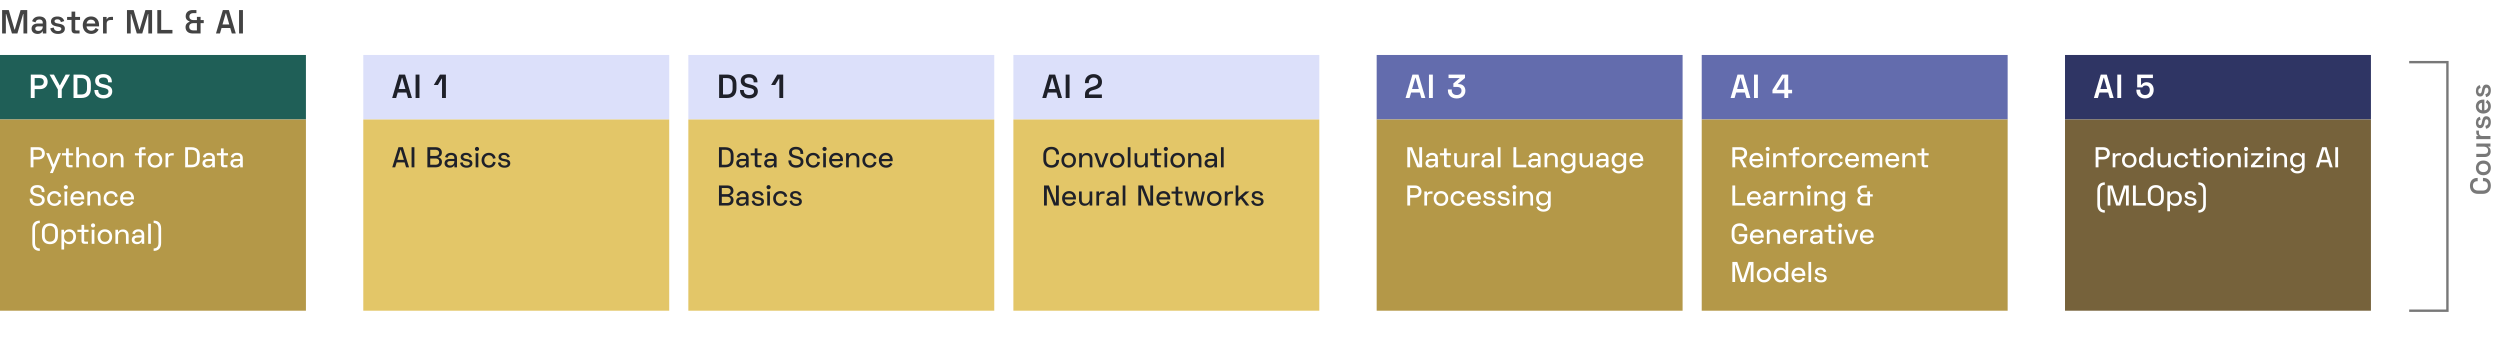<svg width="1046" height="145" viewBox="0 0 1046 145" fill="none" xmlns="http://www.w3.org/2000/svg">
<rect width="1046" height="145" fill="white"/>
<rect width="128" height="27" transform="translate(0 23)" fill="#1F5F57"/>
<path d="M12.882 31.2V41H14.506V37.29H16.816C18.594 37.29 19.938 36.1 19.938 34.252C19.938 32.39 18.636 31.2 16.816 31.2H12.882ZM14.506 32.67H16.648C17.67 32.67 18.314 33.272 18.314 34.252C18.314 35.218 17.67 35.82 16.648 35.82H14.506V32.67ZM20.736 31.2L24.208 37.444V41H25.832V37.444L29.29 31.2H27.47L25.09 35.68H24.95L22.57 31.2H20.736ZM30.764 31.2V41H33.984C36.602 41 38.016 39.67 38.016 37.01V35.19C38.016 32.53 36.602 31.2 33.984 31.2H30.764ZM32.388 32.67H33.998C35.622 32.67 36.406 33.51 36.406 35.134V37.066C36.406 38.69 35.636 39.53 33.998 39.53H32.388V32.67ZM43.212 31.004C41.154 31.004 39.81 32.054 39.81 33.804C39.81 35.54 40.958 36.226 42.904 36.66L43.366 36.758C44.64 37.052 45.368 37.374 45.368 38.27C45.368 39.152 44.654 39.768 43.31 39.768C41.952 39.768 41.098 39.124 41.098 37.78V37.654H39.502V37.78C39.502 39.978 41.084 41.196 43.31 41.196C45.536 41.196 46.964 39.992 46.964 38.228C46.964 36.464 45.648 35.75 43.688 35.33L43.226 35.218C41.994 34.938 41.406 34.588 41.406 33.748C41.406 32.922 42.036 32.432 43.212 32.432C44.416 32.432 45.2 32.922 45.2 34.14V34.448H46.796V34.14C46.796 32.054 45.27 31.004 43.212 31.004Z" fill="white"/>
<rect width="128" height="80" transform="translate(0 50)" fill="#B49848"/>
<path d="M12.816 61.6V70H14.004V66.712H16.104C17.616 66.712 18.756 65.74 18.756 64.156C18.756 62.584 17.64 61.6 16.104 61.6H12.816ZM14.004 62.668H15.984C16.968 62.668 17.568 63.232 17.568 64.156C17.568 65.08 16.968 65.644 15.984 65.644H14.004V62.668ZM24.311 64.108L22.488 68.716H22.367L20.544 64.108H19.32L21.828 70.228L20.892 72.4H22.116L25.535 64.108H24.311ZM25.93 65.032H27.634V68.896C27.634 69.568 28.066 70 28.726 70H30.358V69.076H29.098C28.882 69.076 28.762 68.956 28.762 68.716V65.032H30.586V64.108H28.762V62.092H27.634V64.108H25.93V65.032ZM31.902 61.6V70H33.03V67C33.03 65.656 33.738 64.936 34.794 64.936C35.742 64.936 36.318 65.428 36.318 66.508V70H37.434V66.448C37.434 64.912 36.438 64 35.118 64C33.954 64 33.414 64.516 33.15 65.008H33.03V61.6H31.902ZM38.717 67.06C38.717 68.932 39.977 70.168 41.753 70.168C43.529 70.168 44.801 68.932 44.801 67.06C44.801 65.176 43.529 63.94 41.753 63.94C39.977 63.94 38.717 65.176 38.717 67.06ZM39.845 67.06C39.845 65.788 40.613 64.936 41.753 64.936C42.893 64.936 43.673 65.764 43.673 67.06C43.673 68.344 42.893 69.172 41.753 69.172C40.613 69.172 39.845 68.368 39.845 67.06ZM46.158 64.108V70H47.286V67C47.286 65.656 47.994 64.936 49.05 64.936C49.998 64.936 50.574 65.428 50.574 66.508V70H51.69V66.448C51.69 64.912 50.694 64 49.374 64C48.21 64 47.646 64.528 47.382 65.056H47.262V64.108H46.158ZM56.439 64.108V65.032H58.155V70H59.283V65.032H61.035V64.108H59.283V62.884C59.283 62.644 59.403 62.524 59.619 62.524H60.795V61.6H59.247C58.587 61.6 58.155 62.02 58.155 62.704V64.108H56.439ZM61.814 67.06C61.814 68.932 63.074 70.168 64.85 70.168C66.626 70.168 67.898 68.932 67.898 67.06C67.898 65.176 66.626 63.94 64.85 63.94C63.074 63.94 61.814 65.176 61.814 67.06ZM62.942 67.06C62.942 65.788 63.71 64.936 64.85 64.936C65.99 64.936 66.77 65.764 66.77 67.06C66.77 68.344 65.99 69.172 64.85 69.172C63.71 69.172 62.942 68.368 62.942 67.06ZM70.359 64.108H69.255V70H70.383V66.448C70.383 65.5 70.935 65.056 71.763 65.056H72.687V64.084H71.955C71.175 64.084 70.707 64.312 70.479 64.9H70.359V64.108ZM77.476 61.6V70H80.116C82.336 70 83.584 68.884 83.584 66.58V65.02C83.584 62.716 82.336 61.6 80.116 61.6H77.476ZM78.664 62.668H80.128C81.628 62.668 82.396 63.424 82.396 64.984V66.616C82.396 68.164 81.652 68.932 80.128 68.932H78.664V62.668ZM84.893 65.692L85.949 66.028C86.093 65.356 86.573 64.864 87.461 64.864C88.361 64.864 88.805 65.368 88.805 66.1V66.484H86.933C85.649 66.484 84.701 67.096 84.701 68.308C84.701 69.496 85.649 70.168 86.873 70.168C88.013 70.168 88.469 69.604 88.685 69.208H88.829V70H89.909V66.172C89.909 64.756 88.985 63.94 87.473 63.94C85.973 63.94 85.181 64.732 84.893 65.692ZM85.829 68.284C85.829 67.708 86.297 67.396 86.993 67.396H88.805V67.516C88.805 68.584 88.097 69.244 87.065 69.244C86.297 69.244 85.829 68.86 85.829 68.284ZM90.742 65.032H92.446V68.896C92.446 69.568 92.878 70 93.538 70H95.17V69.076H93.91C93.694 69.076 93.574 68.956 93.574 68.716V65.032H95.398V64.108H93.574V62.092H92.446V64.108H90.742V65.032ZM96.57 65.692L97.626 66.028C97.77 65.356 98.251 64.864 99.138 64.864C100.038 64.864 100.482 65.368 100.482 66.1V66.484H98.611C97.326 66.484 96.379 67.096 96.379 68.308C96.379 69.496 97.326 70.168 98.55 70.168C99.691 70.168 100.146 69.604 100.362 69.208H100.506V70H101.586V66.172C101.586 64.756 100.662 63.94 99.15 63.94C97.65 63.94 96.859 64.732 96.57 65.692ZM97.507 68.284C97.507 67.708 97.975 67.396 98.671 67.396H100.482V67.516C100.482 68.584 99.775 69.244 98.743 69.244C97.975 69.244 97.507 68.86 97.507 68.284ZM15.576 77.432C13.848 77.432 12.684 78.32 12.684 79.772C12.684 81.224 13.668 81.812 15.24 82.172L15.756 82.292C16.86 82.544 17.544 82.844 17.544 83.696C17.544 84.536 16.86 85.124 15.636 85.124C14.4 85.124 13.584 84.512 13.584 83.216V83.108H12.408V83.216C12.408 85.148 13.752 86.168 15.636 86.168C17.508 86.168 18.708 85.16 18.708 83.672C18.708 82.172 17.604 81.596 16.032 81.236L15.516 81.116C14.424 80.864 13.86 80.564 13.86 79.748C13.86 78.932 14.508 78.476 15.576 78.476C16.668 78.476 17.436 78.932 17.436 80.072V80.396H18.612V80.072C18.612 78.32 17.304 77.432 15.576 77.432ZM19.724 83.06C19.724 84.884 21.08 86.168 22.784 86.168C24.404 86.168 25.364 85.196 25.652 83.924L24.56 83.672C24.404 84.548 23.852 85.172 22.796 85.172C21.704 85.172 20.864 84.332 20.864 83.06C20.864 81.776 21.692 80.936 22.796 80.936C23.804 80.936 24.416 81.572 24.512 82.424L25.616 82.196C25.388 80.936 24.38 79.94 22.784 79.94C21.08 79.94 19.724 81.224 19.724 83.06ZM26.678 78.32C26.678 78.812 27.05 79.172 27.542 79.172C28.046 79.172 28.418 78.812 28.418 78.32C28.418 77.816 28.046 77.456 27.542 77.456C27.05 77.456 26.678 77.816 26.678 78.32ZM28.106 80.108H26.978V86H28.106V80.108ZM29.456 83.012C29.456 84.824 30.668 86.168 32.492 86.168C34.112 86.168 34.796 85.232 35.156 84.62L34.22 84.092C33.932 84.668 33.452 85.184 32.492 85.184C31.424 85.184 30.68 84.464 30.608 83.444H35.252V82.892C35.252 81.08 34.088 79.94 32.408 79.94C30.692 79.94 29.456 81.212 29.456 83.012ZM30.62 82.532C30.74 81.548 31.388 80.924 32.408 80.924C33.38 80.924 34.04 81.512 34.1 82.532H30.62ZM36.557 80.108V86H37.685V83C37.685 81.656 38.393 80.936 39.449 80.936C40.397 80.936 40.973 81.428 40.973 82.508V86H42.089V82.448C42.089 80.912 41.093 80 39.773 80C38.609 80 38.045 80.528 37.781 81.056H37.661V80.108H36.557ZM43.372 83.06C43.372 84.884 44.728 86.168 46.432 86.168C48.052 86.168 49.012 85.196 49.3 83.924L48.208 83.672C48.052 84.548 47.5 85.172 46.444 85.172C45.352 85.172 44.512 84.332 44.512 83.06C44.512 81.776 45.34 80.936 46.444 80.936C47.452 80.936 48.064 81.572 48.16 82.424L49.264 82.196C49.036 80.936 48.028 79.94 46.432 79.94C44.728 79.94 43.372 81.224 43.372 83.06ZM50.254 83.012C50.254 84.824 51.466 86.168 53.29 86.168C54.91 86.168 55.594 85.232 55.954 84.62L55.018 84.092C54.73 84.668 54.25 85.184 53.29 85.184C52.222 85.184 51.478 84.464 51.406 83.444H56.05V82.892C56.05 81.08 54.886 79.94 53.206 79.94C51.49 79.94 50.254 81.212 50.254 83.012ZM51.418 82.532C51.538 81.548 52.186 80.924 53.206 80.924C54.178 80.924 54.838 81.512 54.898 82.532H51.418ZM13.524 101.652C13.524 104.016 14.808 104.976 16.656 104.976V103.956C15.312 103.92 14.652 103.152 14.652 101.556V95.724C14.652 94.128 15.312 93.36 16.656 93.324V92.304C14.808 92.304 13.524 93.264 13.524 95.628V101.652ZM17.546 96.828V98.772C17.546 100.98 18.854 102.168 20.894 102.168C22.934 102.168 24.242 100.98 24.242 98.772V96.828C24.242 94.62 22.934 93.432 20.894 93.432C18.854 93.432 17.546 94.62 17.546 96.828ZM18.734 96.78C18.734 95.364 19.538 94.488 20.894 94.488C22.25 94.488 23.054 95.364 23.054 96.78V98.82C23.054 100.236 22.25 101.112 20.894 101.112C19.538 101.112 18.734 100.236 18.734 98.82V96.78ZM25.7 104.4H26.828V101.1H26.948C27.284 101.64 27.896 102.168 29.048 102.168C30.548 102.168 31.796 100.968 31.796 99.06C31.796 97.152 30.548 95.94 29.048 95.94C27.896 95.94 27.284 96.468 26.924 97.056H26.804V96.108H25.7V104.4ZM28.748 101.184C27.62 101.184 26.816 100.38 26.816 99.06C26.816 97.728 27.62 96.924 28.748 96.924C29.864 96.924 30.656 97.716 30.656 99.06C30.656 100.392 29.864 101.184 28.748 101.184ZM32.39 97.032H34.094V100.896C34.094 101.568 34.526 102 35.186 102H36.818V101.076H35.558C35.342 101.076 35.222 100.956 35.222 100.716V97.032H37.046V96.108H35.222V94.092H34.094V96.108H32.39V97.032ZM38.062 94.32C38.062 94.812 38.434 95.172 38.926 95.172C39.43 95.172 39.802 94.812 39.802 94.32C39.802 93.816 39.43 93.456 38.926 93.456C38.434 93.456 38.062 93.816 38.062 94.32ZM39.49 96.108H38.362V102H39.49V96.108ZM40.841 99.06C40.841 100.932 42.101 102.168 43.877 102.168C45.653 102.168 46.925 100.932 46.925 99.06C46.925 97.176 45.653 95.94 43.877 95.94C42.101 95.94 40.841 97.176 40.841 99.06ZM41.969 99.06C41.969 97.788 42.737 96.936 43.877 96.936C45.017 96.936 45.797 97.764 45.797 99.06C45.797 100.344 45.017 101.172 43.877 101.172C42.737 101.172 41.969 100.368 41.969 99.06ZM48.282 96.108V102H49.41V99C49.41 97.656 50.118 96.936 51.174 96.936C52.122 96.936 52.698 97.428 52.698 98.508V102H53.814V98.448C53.814 96.912 52.818 96 51.498 96C50.334 96 49.77 96.528 49.506 97.056H49.386V96.108H48.282ZM55.324 97.692L56.38 98.028C56.524 97.356 57.004 96.864 57.892 96.864C58.792 96.864 59.236 97.368 59.236 98.1V98.484H57.364C56.08 98.484 55.132 99.096 55.132 100.308C55.132 101.496 56.08 102.168 57.304 102.168C58.444 102.168 58.9 101.604 59.116 101.208H59.26V102H60.34V98.172C60.34 96.756 59.416 95.94 57.904 95.94C56.404 95.94 55.612 96.732 55.324 97.692ZM56.26 100.284C56.26 99.708 56.728 99.396 57.424 99.396H59.236V99.516C59.236 100.584 58.528 101.244 57.496 101.244C56.728 101.244 56.26 100.86 56.26 100.284ZM63.126 93.6H61.998V102H63.126V93.6ZM67.417 101.652V95.628C67.417 93.264 66.145 92.304 64.285 92.304V93.324C65.641 93.36 66.301 94.128 66.301 95.724V101.556C66.301 103.152 65.641 103.92 64.285 103.956V104.976C66.145 104.976 67.417 104.016 67.417 101.652Z" fill="white"/>
<rect width="128" height="27" transform="translate(152 23)" fill="#DCE0FA"/>
<path d="M166.968 31.2L164.084 41H165.75L166.408 38.718H170.048L170.706 41H172.358L169.474 31.2H166.968ZM166.8 37.248L168.158 32.558H168.298L169.642 37.248H166.8ZM173.878 31.2V41H175.502V31.2H173.878ZM184.089 31.2L181.499 35.568H183.221L184.775 32.922H184.943V41H186.567V31.2H184.089Z" fill="#1E2029"/>
<rect width="128" height="80" transform="translate(152 50)" fill="#E3C668"/>
<path d="M166.712 61.6L164.12 70H165.344L165.968 67.96H169.28L169.904 70H171.14L168.548 61.6H166.712ZM166.268 66.88L167.564 62.632H167.684L168.98 66.88H166.268ZM172.202 61.6V70H173.39V61.6H172.202ZM178.817 61.6V70H182.417C183.857 70 184.913 69.16 184.913 67.744C184.913 66.532 184.097 66.004 183.473 65.824V65.704C184.097 65.524 184.877 65.008 184.877 63.808C184.877 62.452 183.845 61.6 182.405 61.6H178.817ZM180.005 62.668H182.285C183.161 62.668 183.737 63.184 183.737 63.94C183.737 64.72 183.185 65.236 182.297 65.236H180.005V62.668ZM180.005 66.316H182.285C183.221 66.316 183.761 66.808 183.761 67.612C183.761 68.392 183.221 68.932 182.309 68.932H180.005V66.316ZM186.187 65.692L187.243 66.028C187.387 65.356 187.867 64.864 188.755 64.864C189.655 64.864 190.099 65.368 190.099 66.1V66.484H188.227C186.943 66.484 185.995 67.096 185.995 68.308C185.995 69.496 186.943 70.168 188.167 70.168C189.307 70.168 189.763 69.604 189.979 69.208H190.123V70H191.203V66.172C191.203 64.756 190.279 63.94 188.767 63.94C187.267 63.94 186.475 64.732 186.187 65.692ZM187.123 68.284C187.123 67.708 187.591 67.396 188.287 67.396H190.099V67.516C190.099 68.584 189.391 69.244 188.359 69.244C187.591 69.244 187.123 68.86 187.123 68.284ZM192.741 65.68C192.741 66.772 193.653 67.216 194.793 67.42L195.297 67.504C196.113 67.636 196.569 67.864 196.569 68.38C196.569 68.92 196.077 69.28 195.249 69.28C194.421 69.28 193.725 68.932 193.545 67.852L192.489 68.116C192.705 69.496 193.761 70.168 195.249 70.168C196.701 70.168 197.661 69.484 197.661 68.308C197.661 67.12 196.713 66.76 195.465 66.544L194.961 66.472C194.289 66.352 193.845 66.136 193.845 65.62C193.845 65.128 194.289 64.828 195.009 64.828C195.729 64.828 196.245 65.128 196.413 65.92L197.445 65.62C197.193 64.588 196.329 63.94 195.009 63.94C193.629 63.94 192.741 64.588 192.741 65.68ZM198.704 62.32C198.704 62.812 199.076 63.172 199.568 63.172C200.072 63.172 200.444 62.812 200.444 62.32C200.444 61.816 200.072 61.456 199.568 61.456C199.076 61.456 198.704 61.816 198.704 62.32ZM200.132 64.108H199.004V70H200.132V64.108ZM201.483 67.06C201.483 68.884 202.839 70.168 204.543 70.168C206.163 70.168 207.123 69.196 207.411 67.924L206.319 67.672C206.163 68.548 205.611 69.172 204.555 69.172C203.463 69.172 202.623 68.332 202.623 67.06C202.623 65.776 203.451 64.936 204.555 64.936C205.563 64.936 206.175 65.572 206.271 66.424L207.375 66.196C207.147 64.936 206.139 63.94 204.543 63.94C202.839 63.94 201.483 65.224 201.483 67.06ZM208.581 65.68C208.581 66.772 209.493 67.216 210.633 67.42L211.137 67.504C211.953 67.636 212.409 67.864 212.409 68.38C212.409 68.92 211.917 69.28 211.089 69.28C210.261 69.28 209.565 68.932 209.385 67.852L208.329 68.116C208.545 69.496 209.601 70.168 211.089 70.168C212.541 70.168 213.501 69.484 213.501 68.308C213.501 67.12 212.553 66.76 211.305 66.544L210.801 66.472C210.129 66.352 209.685 66.136 209.685 65.62C209.685 65.128 210.129 64.828 210.849 64.828C211.569 64.828 212.085 65.128 212.253 65.92L213.285 65.62C213.033 64.588 212.169 63.94 210.849 63.94C209.469 63.94 208.581 64.588 208.581 65.68Z" fill="#1E2029"/>
<rect width="128" height="27" transform="translate(288 23)" fill="#DCE0FA"/>
<path d="M300.882 31.2V41H304.102C306.72 41 308.134 39.67 308.134 37.01V35.19C308.134 32.53 306.72 31.2 304.102 31.2H300.882ZM302.506 32.67H304.116C305.74 32.67 306.524 33.51 306.524 35.134V37.066C306.524 38.69 305.754 39.53 304.116 39.53H302.506V32.67ZM313.33 31.004C311.272 31.004 309.928 32.054 309.928 33.804C309.928 35.54 311.076 36.226 313.022 36.66L313.484 36.758C314.758 37.052 315.486 37.374 315.486 38.27C315.486 39.152 314.772 39.768 313.428 39.768C312.07 39.768 311.216 39.124 311.216 37.78V37.654H309.62V37.78C309.62 39.978 311.202 41.196 313.428 41.196C315.654 41.196 317.082 39.992 317.082 38.228C317.082 36.464 315.766 35.75 313.806 35.33L313.344 35.218C312.112 34.938 311.524 34.588 311.524 33.748C311.524 32.922 312.154 32.432 313.33 32.432C314.534 32.432 315.318 32.922 315.318 34.14V34.448H316.914V34.14C316.914 32.054 315.388 31.004 313.33 31.004ZM325.216 31.2L322.626 35.568H324.348L325.902 32.922H326.07V41H327.694V31.2H325.216Z" fill="#1E2029"/>
<rect width="128" height="80" transform="translate(288 50)" fill="#E3C668"/>
<path d="M300.816 61.6V70H303.456C305.676 70 306.924 68.884 306.924 66.58V65.02C306.924 62.716 305.676 61.6 303.456 61.6H300.816ZM302.004 62.668H303.468C304.968 62.668 305.736 63.424 305.736 64.984V66.616C305.736 68.164 304.992 68.932 303.468 68.932H302.004V62.668ZM308.233 65.692L309.289 66.028C309.433 65.356 309.913 64.864 310.801 64.864C311.701 64.864 312.145 65.368 312.145 66.1V66.484H310.273C308.989 66.484 308.041 67.096 308.041 68.308C308.041 69.496 308.989 70.168 310.213 70.168C311.353 70.168 311.809 69.604 312.025 69.208H312.169V70H313.249V66.172C313.249 64.756 312.325 63.94 310.813 63.94C309.313 63.94 308.521 64.732 308.233 65.692ZM309.169 68.284C309.169 67.708 309.637 67.396 310.333 67.396H312.145V67.516C312.145 68.584 311.437 69.244 310.405 69.244C309.637 69.244 309.169 68.86 309.169 68.284ZM314.082 65.032H315.786V68.896C315.786 69.568 316.218 70 316.878 70H318.51V69.076H317.25C317.034 69.076 316.914 68.956 316.914 68.716V65.032H318.738V64.108H316.914V62.092H315.786V64.108H314.082V65.032ZM319.911 65.692L320.967 66.028C321.111 65.356 321.591 64.864 322.479 64.864C323.379 64.864 323.823 65.368 323.823 66.1V66.484H321.951C320.667 66.484 319.719 67.096 319.719 68.308C319.719 69.496 320.667 70.168 321.891 70.168C323.031 70.168 323.487 69.604 323.703 69.208H323.847V70H324.927V66.172C324.927 64.756 324.003 63.94 322.491 63.94C320.991 63.94 320.199 64.732 319.911 65.692ZM320.847 68.284C320.847 67.708 321.315 67.396 322.011 67.396H323.823V67.516C323.823 68.584 323.115 69.244 322.083 69.244C321.315 69.244 320.847 68.86 320.847 68.284ZM333.028 61.432C331.3 61.432 330.136 62.32 330.136 63.772C330.136 65.224 331.12 65.812 332.692 66.172L333.208 66.292C334.312 66.544 334.996 66.844 334.996 67.696C334.996 68.536 334.312 69.124 333.088 69.124C331.852 69.124 331.036 68.512 331.036 67.216V67.108H329.86V67.216C329.86 69.148 331.204 70.168 333.088 70.168C334.96 70.168 336.16 69.16 336.16 67.672C336.16 66.172 335.056 65.596 333.484 65.236L332.968 65.116C331.876 64.864 331.312 64.564 331.312 63.748C331.312 62.932 331.96 62.476 333.028 62.476C334.12 62.476 334.888 62.932 334.888 64.072V64.396H336.064V64.072C336.064 62.32 334.756 61.432 333.028 61.432ZM337.175 67.06C337.175 68.884 338.531 70.168 340.235 70.168C341.855 70.168 342.815 69.196 343.103 67.924L342.011 67.672C341.855 68.548 341.303 69.172 340.247 69.172C339.155 69.172 338.315 68.332 338.315 67.06C338.315 65.776 339.143 64.936 340.247 64.936C341.255 64.936 341.867 65.572 341.963 66.424L343.067 66.196C342.839 64.936 341.831 63.94 340.235 63.94C338.531 63.94 337.175 65.224 337.175 67.06ZM344.129 62.32C344.129 62.812 344.501 63.172 344.993 63.172C345.497 63.172 345.869 62.812 345.869 62.32C345.869 61.816 345.497 61.456 344.993 61.456C344.501 61.456 344.129 61.816 344.129 62.32ZM345.557 64.108H344.429V70H345.557V64.108ZM346.908 67.012C346.908 68.824 348.12 70.168 349.944 70.168C351.564 70.168 352.248 69.232 352.608 68.62L351.672 68.092C351.384 68.668 350.904 69.184 349.944 69.184C348.876 69.184 348.132 68.464 348.06 67.444H352.704V66.892C352.704 65.08 351.54 63.94 349.86 63.94C348.144 63.94 346.908 65.212 346.908 67.012ZM348.072 66.532C348.192 65.548 348.84 64.924 349.86 64.924C350.832 64.924 351.492 65.512 351.552 66.532H348.072ZM354.009 64.108V70H355.137V67C355.137 65.656 355.845 64.936 356.901 64.936C357.849 64.936 358.425 65.428 358.425 66.508V70H359.541V66.448C359.541 64.912 358.545 64 357.225 64C356.061 64 355.497 64.528 355.233 65.056H355.113V64.108H354.009ZM360.823 67.06C360.823 68.884 362.179 70.168 363.883 70.168C365.503 70.168 366.463 69.196 366.751 67.924L365.659 67.672C365.503 68.548 364.951 69.172 363.895 69.172C362.803 69.172 361.963 68.332 361.963 67.06C361.963 65.776 362.791 64.936 363.895 64.936C364.903 64.936 365.515 65.572 365.611 66.424L366.715 66.196C366.487 64.936 365.479 63.94 363.883 63.94C362.179 63.94 360.823 65.224 360.823 67.06ZM367.705 67.012C367.705 68.824 368.917 70.168 370.741 70.168C372.361 70.168 373.045 69.232 373.405 68.62L372.469 68.092C372.181 68.668 371.701 69.184 370.741 69.184C369.673 69.184 368.929 68.464 368.857 67.444H373.501V66.892C373.501 65.08 372.337 63.94 370.657 63.94C368.941 63.94 367.705 65.212 367.705 67.012ZM368.869 66.532C368.989 65.548 369.637 64.924 370.657 64.924C371.629 64.924 372.289 65.512 372.349 66.532H368.869ZM300.816 77.6V86H304.416C305.856 86 306.912 85.16 306.912 83.744C306.912 82.532 306.096 82.004 305.472 81.824V81.704C306.096 81.524 306.876 81.008 306.876 79.808C306.876 78.452 305.844 77.6 304.404 77.6H300.816ZM302.004 78.668H304.284C305.16 78.668 305.736 79.184 305.736 79.94C305.736 80.72 305.184 81.236 304.296 81.236H302.004V78.668ZM302.004 82.316H304.284C305.22 82.316 305.76 82.808 305.76 83.612C305.76 84.392 305.22 84.932 304.308 84.932H302.004V82.316ZM308.186 81.692L309.242 82.028C309.386 81.356 309.866 80.864 310.754 80.864C311.654 80.864 312.098 81.368 312.098 82.1V82.484H310.226C308.942 82.484 307.994 83.096 307.994 84.308C307.994 85.496 308.942 86.168 310.166 86.168C311.306 86.168 311.762 85.604 311.978 85.208H312.122V86H313.202V82.172C313.202 80.756 312.278 79.94 310.766 79.94C309.266 79.94 308.474 80.732 308.186 81.692ZM309.122 84.284C309.122 83.708 309.59 83.396 310.286 83.396H312.098V83.516C312.098 84.584 311.39 85.244 310.358 85.244C309.59 85.244 309.122 84.86 309.122 84.284ZM314.74 81.68C314.74 82.772 315.652 83.216 316.792 83.42L317.296 83.504C318.112 83.636 318.568 83.864 318.568 84.38C318.568 84.92 318.076 85.28 317.248 85.28C316.42 85.28 315.724 84.932 315.544 83.852L314.488 84.116C314.704 85.496 315.76 86.168 317.248 86.168C318.7 86.168 319.66 85.484 319.66 84.308C319.66 83.12 318.712 82.76 317.464 82.544L316.96 82.472C316.288 82.352 315.844 82.136 315.844 81.62C315.844 81.128 316.288 80.828 317.008 80.828C317.728 80.828 318.244 81.128 318.412 81.92L319.444 81.62C319.192 80.588 318.328 79.94 317.008 79.94C315.628 79.94 314.74 80.588 314.74 81.68ZM320.704 78.32C320.704 78.812 321.076 79.172 321.568 79.172C322.072 79.172 322.444 78.812 322.444 78.32C322.444 77.816 322.072 77.456 321.568 77.456C321.076 77.456 320.704 77.816 320.704 78.32ZM322.132 80.108H321.004V86H322.132V80.108ZM323.482 83.06C323.482 84.884 324.838 86.168 326.542 86.168C328.162 86.168 329.122 85.196 329.41 83.924L328.318 83.672C328.162 84.548 327.61 85.172 326.554 85.172C325.462 85.172 324.622 84.332 324.622 83.06C324.622 81.776 325.45 80.936 326.554 80.936C327.562 80.936 328.174 81.572 328.27 82.424L329.374 82.196C329.146 80.936 328.138 79.94 326.542 79.94C324.838 79.94 323.482 81.224 323.482 83.06ZM330.581 81.68C330.581 82.772 331.493 83.216 332.633 83.42L333.137 83.504C333.953 83.636 334.409 83.864 334.409 84.38C334.409 84.92 333.917 85.28 333.089 85.28C332.261 85.28 331.565 84.932 331.385 83.852L330.329 84.116C330.545 85.496 331.601 86.168 333.089 86.168C334.541 86.168 335.501 85.484 335.501 84.308C335.501 83.12 334.553 82.76 333.305 82.544L332.801 82.472C332.129 82.352 331.685 82.136 331.685 81.62C331.685 81.128 332.129 80.828 332.849 80.828C333.569 80.828 334.085 81.128 334.253 81.92L335.285 81.62C335.033 80.588 334.169 79.94 332.849 79.94C331.469 79.94 330.581 80.588 330.581 81.68Z" fill="#1E2029"/>
<rect width="128" height="27" transform="translate(424 23)" fill="#DCE0FA"/>
<path d="M438.968 31.2L436.084 41H437.75L438.408 38.718H442.048L442.706 41H444.358L441.474 31.2H438.968ZM438.8 37.248L440.158 32.558H440.298L441.642 37.248H438.8ZM445.878 31.2V41H447.502V31.2H445.878ZM453.947 34.448V34.784H455.557V34.476C455.557 33.104 456.467 32.446 457.601 32.446C458.707 32.446 459.449 33.09 459.449 34.182C459.449 35.386 458.581 35.918 457.097 36.31C455.249 36.786 453.961 37.626 453.961 39.474V41H461.031V39.53H455.585V39.334C455.585 38.242 456.397 37.934 457.867 37.556C459.911 37.038 461.073 36.128 461.073 34.224C461.073 32.236 459.491 31.004 457.573 31.004C455.599 31.004 453.947 32.194 453.947 34.448Z" fill="#1E2029"/>
<rect width="128" height="80" transform="translate(424 50)" fill="#E3C668"/>
<path d="M436.528 66.724C436.528 68.92 437.812 70.168 439.9 70.168C441.892 70.168 443.092 69.004 443.092 67.168V66.904H441.904V67.18C441.904 68.308 441.244 69.112 439.9 69.112C438.544 69.112 437.716 68.212 437.716 66.748V64.852C437.716 63.388 438.532 62.488 439.9 62.488C441.208 62.488 441.904 63.304 441.904 64.432V64.636H443.092V64.444C443.092 62.608 441.94 61.432 439.9 61.432C437.836 61.432 436.528 62.68 436.528 64.876V66.724ZM444.099 67.06C444.099 68.932 445.359 70.168 447.135 70.168C448.911 70.168 450.183 68.932 450.183 67.06C450.183 65.176 448.911 63.94 447.135 63.94C445.359 63.94 444.099 65.176 444.099 67.06ZM445.227 67.06C445.227 65.788 445.995 64.936 447.135 64.936C448.275 64.936 449.055 65.764 449.055 67.06C449.055 68.344 448.275 69.172 447.135 69.172C445.995 69.172 445.227 68.368 445.227 67.06ZM451.54 64.108V70H452.668V67C452.668 65.656 453.376 64.936 454.432 64.936C455.38 64.936 455.956 65.428 455.956 66.508V70H457.072V66.448C457.072 64.912 456.076 64 454.756 64C453.592 64 453.028 64.528 452.764 65.056H452.644V64.108H451.54ZM457.81 64.108L459.982 70H461.614L463.798 64.108H462.574L460.858 69.004H460.738L459.034 64.108H457.81ZM464.416 67.06C464.416 68.932 465.676 70.168 467.452 70.168C469.228 70.168 470.5 68.932 470.5 67.06C470.5 65.176 469.228 63.94 467.452 63.94C465.676 63.94 464.416 65.176 464.416 67.06ZM465.544 67.06C465.544 65.788 466.312 64.936 467.452 64.936C468.592 64.936 469.372 65.764 469.372 67.06C469.372 68.344 468.592 69.172 467.452 69.172C466.312 69.172 465.544 68.368 465.544 67.06ZM472.985 61.6H471.857V70H472.985V61.6ZM480.228 70V64.108H479.1V67.108C479.1 68.452 478.392 69.172 477.336 69.172C476.388 69.172 475.812 68.68 475.812 67.6V64.108H474.696V67.66C474.696 69.196 475.692 70.108 477.012 70.108C478.176 70.108 478.74 69.58 479.004 69.052H479.124V70H480.228ZM481.245 65.032H482.949V68.896C482.949 69.568 483.381 70 484.041 70H485.673V69.076H484.413C484.197 69.076 484.077 68.956 484.077 68.716V65.032H485.901V64.108H484.077V62.092H482.949V64.108H481.245V65.032ZM486.917 62.32C486.917 62.812 487.289 63.172 487.781 63.172C488.285 63.172 488.657 62.812 488.657 62.32C488.657 61.816 488.285 61.456 487.781 61.456C487.289 61.456 486.917 61.816 486.917 62.32ZM488.345 64.108H487.217V70H488.345V64.108ZM489.696 67.06C489.696 68.932 490.956 70.168 492.732 70.168C494.508 70.168 495.78 68.932 495.78 67.06C495.78 65.176 494.508 63.94 492.732 63.94C490.956 63.94 489.696 65.176 489.696 67.06ZM490.824 67.06C490.824 65.788 491.592 64.936 492.732 64.936C493.872 64.936 494.652 65.764 494.652 67.06C494.652 68.344 493.872 69.172 492.732 69.172C491.592 69.172 490.824 68.368 490.824 67.06ZM497.137 64.108V70H498.265V67C498.265 65.656 498.973 64.936 500.029 64.936C500.977 64.936 501.553 65.428 501.553 66.508V70H502.669V66.448C502.669 64.912 501.673 64 500.353 64C499.189 64 498.625 64.528 498.361 65.056H498.241V64.108L497.137 64.108ZM504.179 65.692L505.235 66.028C505.379 65.356 505.859 64.864 506.747 64.864C507.647 64.864 508.091 65.368 508.091 66.1V66.484H506.219C504.935 66.484 503.987 67.096 503.987 68.308C503.987 69.496 504.935 70.168 506.159 70.168C507.299 70.168 507.755 69.604 507.971 69.208H508.115V70H509.195V66.172C509.195 64.756 508.271 63.94 506.759 63.94C505.259 63.94 504.467 64.732 504.179 65.692ZM505.115 68.284C505.115 67.708 505.583 67.396 506.279 67.396H508.091V67.516C508.091 68.584 507.383 69.244 506.351 69.244C505.583 69.244 505.115 68.86 505.115 68.284ZM511.981 61.6H510.853V70H511.981V61.6ZM436.816 77.6V86H438.004V78.836H438.124L440.98 86H443.008V77.6H441.82V84.764H441.7L438.844 77.6H436.816ZM444.38 83.012C444.38 84.824 445.592 86.168 447.416 86.168C449.036 86.168 449.72 85.232 450.08 84.62L449.144 84.092C448.856 84.668 448.376 85.184 447.416 85.184C446.348 85.184 445.604 84.464 445.532 83.444H450.176V82.892C450.176 81.08 449.012 79.94 447.332 79.94C445.616 79.94 444.38 81.212 444.38 83.012ZM445.544 82.532C445.664 81.548 446.312 80.924 447.332 80.924C448.304 80.924 448.964 81.512 449.024 82.532H445.544ZM457.001 86V80.108H455.874V83.108C455.874 84.452 455.165 85.172 454.109 85.172C453.161 85.172 452.585 84.68 452.585 83.6V80.108H451.469V83.66C451.469 85.196 452.465 86.108 453.785 86.108C454.949 86.108 455.514 85.58 455.777 85.052H455.898V86H457.001ZM459.831 80.108H458.727V86H459.855V82.448C459.855 81.5 460.407 81.056 461.235 81.056H462.159V80.084H461.427C460.647 80.084 460.179 80.312 459.951 80.9H459.831V80.108ZM463.062 81.692L464.118 82.028C464.262 81.356 464.742 80.864 465.63 80.864C466.53 80.864 466.974 81.368 466.974 82.1V82.484H465.102C463.818 82.484 462.87 83.096 462.87 84.308C462.87 85.496 463.818 86.168 465.042 86.168C466.182 86.168 466.638 85.604 466.854 85.208H466.998V86H468.078V82.172C468.078 80.756 467.154 79.94 465.642 79.94C464.142 79.94 463.35 80.732 463.062 81.692ZM463.998 84.284C463.998 83.708 464.466 83.396 465.162 83.396H466.974V83.516C466.974 84.584 466.266 85.244 465.234 85.244C464.466 85.244 463.998 84.86 463.998 84.284ZM470.864 77.6H469.736V86H470.864V77.6ZM476.269 77.6V86H477.457V78.836H477.577L480.433 86H482.461V77.6H481.273V84.764H481.153L478.297 77.6H476.269ZM483.833 83.012C483.833 84.824 485.045 86.168 486.869 86.168C488.489 86.168 489.173 85.232 489.533 84.62L488.597 84.092C488.309 84.668 487.829 85.184 486.869 85.184C485.801 85.184 485.057 84.464 484.985 83.444H489.629V82.892C489.629 81.08 488.465 79.94 486.785 79.94C485.069 79.94 483.833 81.212 483.833 83.012ZM484.997 82.532C485.117 81.548 485.765 80.924 486.785 80.924C487.757 80.924 488.417 81.512 488.477 82.532H484.997ZM490.168 81.032H491.872V84.896C491.872 85.568 492.304 86 492.964 86H494.596V85.076H493.336C493.12 85.076 493 84.956 493 84.716V81.032H494.824V80.108H493V78.092H491.872V80.108H490.168V81.032ZM495.673 80.108L497.005 86H498.625L499.873 81.104H499.993L501.241 86H502.861L504.193 80.108H503.053L502.081 85.004H501.961L500.713 80.108H499.153L497.905 85.004H497.785L496.813 80.108H495.673ZM505.018 83.06C505.018 84.932 506.278 86.168 508.054 86.168C509.83 86.168 511.102 84.932 511.102 83.06C511.102 81.176 509.83 79.94 508.054 79.94C506.278 79.94 505.018 81.176 505.018 83.06ZM506.146 83.06C506.146 81.788 506.914 80.936 508.054 80.936C509.194 80.936 509.974 81.764 509.974 83.06C509.974 84.344 509.194 85.172 508.054 85.172C506.914 85.172 506.146 84.368 506.146 83.06ZM513.563 80.108H512.459V86H513.587V82.448C513.587 81.5 514.139 81.056 514.967 81.056H515.891V80.084H515.159C514.379 80.084 513.911 80.312 513.683 80.9H513.563V80.108ZM522.781 80.108H521.113L518.125 82.748V77.6H516.997V86H518.125V84.128L519.217 83.18L521.353 86H522.733L520.021 82.484L522.781 80.108ZM523.77 81.68C523.77 82.772 524.682 83.216 525.822 83.42L526.326 83.504C527.142 83.636 527.598 83.864 527.598 84.38C527.598 84.92 527.106 85.28 526.278 85.28C525.45 85.28 524.754 84.932 524.574 83.852L523.518 84.116C523.734 85.496 524.79 86.168 526.278 86.168C527.73 86.168 528.69 85.484 528.69 84.308C528.69 83.12 527.742 82.76 526.494 82.544L525.99 82.472C525.318 82.352 524.874 82.136 524.874 81.62C524.874 81.128 525.318 80.828 526.038 80.828C526.758 80.828 527.274 81.128 527.442 81.92L528.474 81.62C528.222 80.588 527.358 79.94 526.038 79.94C524.658 79.94 523.77 80.588 523.77 81.68Z" fill="#1E2029"/>
<rect width="128" height="27" transform="translate(576 23)" fill="#636CAD"/>
<path d="M590.968 31.2L588.084 41H589.75L590.408 38.718H594.048L594.706 41H596.358L593.474 31.2H590.968ZM590.8 37.248L592.158 32.558H592.298L593.642 37.248H590.8ZM597.878 31.2V41H599.502V31.2H597.878ZM606.073 31.2V32.67H610.749L608.089 34.896V36.366H609.685C610.721 36.366 611.491 36.884 611.491 37.962C611.491 38.984 610.749 39.754 609.503 39.754C608.173 39.754 607.417 38.956 607.417 37.822V37.444H605.807V37.864C605.807 39.852 607.221 41.196 609.503 41.196C611.617 41.196 613.115 39.908 613.115 37.962C613.115 36.156 611.869 35.176 610.399 35.176H610.049V35.022L612.947 32.628V31.2H606.073Z" fill="white"/>
<rect width="128" height="80" transform="translate(576 50)" fill="#B49848"/>
<path d="M588.816 61.6V70H590.004V62.836H590.124L592.98 70H595.008V61.6H593.82V68.764H593.7L590.844 61.6H588.816ZM596.608 65.692L597.664 66.028C597.808 65.356 598.288 64.864 599.176 64.864C600.076 64.864 600.52 65.368 600.52 66.1V66.484H598.648C597.364 66.484 596.416 67.096 596.416 68.308C596.416 69.496 597.364 70.168 598.588 70.168C599.728 70.168 600.184 69.604 600.4 69.208H600.544V70H601.624V66.172C601.624 64.756 600.7 63.94 599.188 63.94C597.688 63.94 596.896 64.732 596.608 65.692ZM597.544 68.284C597.544 67.708 598.012 67.396 598.708 67.396H600.52V67.516C600.52 68.584 599.812 69.244 598.78 69.244C598.012 69.244 597.544 68.86 597.544 68.284ZM602.457 65.032H604.161V68.896C604.161 69.568 604.593 70 605.253 70H606.885V69.076H605.625C605.409 69.076 605.289 68.956 605.289 68.716V65.032H607.113V64.108H605.289V62.092H604.161V64.108H602.457V65.032ZM613.95 70V64.108H612.822V67.108C612.822 68.452 612.114 69.172 611.058 69.172C610.11 69.172 609.534 68.68 609.534 67.6V64.108H608.418V67.66C608.418 69.196 609.414 70.108 610.734 70.108C611.898 70.108 612.462 69.58 612.726 69.052H612.846V70H613.95ZM616.779 64.108H615.675V70H616.803V66.448C616.803 65.5 617.355 65.056 618.183 65.056H619.107V64.084H618.375C617.595 64.084 617.127 64.312 616.899 64.9H616.779V64.108ZM620.01 65.692L621.066 66.028C621.21 65.356 621.69 64.864 622.578 64.864C623.478 64.864 623.922 65.368 623.922 66.1V66.484H622.05C620.766 66.484 619.818 67.096 619.818 68.308C619.818 69.496 620.766 70.168 621.99 70.168C623.13 70.168 623.586 69.604 623.802 69.208H623.946V70H625.026V66.172C625.026 64.756 624.102 63.94 622.59 63.94C621.09 63.94 620.298 64.732 620.01 65.692ZM620.946 68.284C620.946 67.708 621.414 67.396 622.11 67.396H623.922V67.516C623.922 68.584 623.214 69.244 622.182 69.244C621.414 69.244 620.946 68.86 620.946 68.284ZM627.812 61.6H626.684V70H627.812V61.6ZM633.217 61.6V70H638.593V68.932H634.405V61.6H633.217ZM639.568 65.692L640.624 66.028C640.768 65.356 641.248 64.864 642.136 64.864C643.036 64.864 643.48 65.368 643.48 66.1V66.484H641.608C640.324 66.484 639.376 67.096 639.376 68.308C639.376 69.496 640.324 70.168 641.548 70.168C642.688 70.168 643.144 69.604 643.36 69.208H643.504V70H644.584V66.172C644.584 64.756 643.66 63.94 642.148 63.94C640.648 63.94 639.856 64.732 639.568 65.692ZM640.504 68.284C640.504 67.708 640.972 67.396 641.668 67.396H643.48V67.516C643.48 68.584 642.772 69.244 641.74 69.244C640.972 69.244 640.504 68.86 640.504 68.284ZM646.242 64.108V70H647.37V67C647.37 65.656 648.078 64.936 649.134 64.936C650.082 64.936 650.658 65.428 650.658 66.508V70H651.774V66.448C651.774 64.912 650.778 64 649.458 64C648.294 64 647.73 64.528 647.466 65.056H647.346V64.108H646.242ZM658.049 64.108V65.056H657.929C657.569 64.468 656.945 63.94 655.793 63.94C654.305 63.94 653.057 65.14 653.057 66.976C653.057 68.824 654.305 70.012 655.793 70.012C656.945 70.012 657.569 69.472 657.905 68.944H658.025V69.64C658.025 70.948 657.257 71.608 656.105 71.608C654.965 71.608 654.401 70.948 654.185 70.252L653.165 70.672C653.453 71.536 654.341 72.568 656.129 72.568C657.941 72.568 659.153 71.536 659.153 69.688V64.108H658.049ZM656.105 69.04C654.989 69.04 654.197 68.248 654.197 66.976C654.197 65.716 654.989 64.924 656.105 64.924C657.221 64.924 658.037 65.716 658.037 66.976C658.037 68.236 657.221 69.04 656.105 69.04ZM666.405 70V64.108H665.277V67.108C665.277 68.452 664.569 69.172 663.513 69.172C662.565 69.172 661.989 68.68 661.989 67.6V64.108H660.873V67.66C660.873 69.196 661.869 70.108 663.189 70.108C664.353 70.108 664.917 69.58 665.181 69.052H665.301V70H666.405ZM667.986 65.692L669.042 66.028C669.186 65.356 669.666 64.864 670.554 64.864C671.454 64.864 671.898 65.368 671.898 66.1V66.484H670.026C668.742 66.484 667.794 67.096 667.794 68.308C667.794 69.496 668.742 70.168 669.966 70.168C671.106 70.168 671.562 69.604 671.778 69.208H671.922V70H673.002V66.172C673.002 64.756 672.078 63.94 670.566 63.94C669.066 63.94 668.274 64.732 667.986 65.692ZM668.922 68.284C668.922 67.708 669.39 67.396 670.086 67.396H671.898V67.516C671.898 68.584 671.19 69.244 670.158 69.244C669.39 69.244 668.922 68.86 668.922 68.284ZM679.28 64.108V65.056H679.16C678.8 64.468 678.176 63.94 677.024 63.94C675.536 63.94 674.288 65.14 674.288 66.976C674.288 68.824 675.536 70.012 677.024 70.012C678.176 70.012 678.8 69.472 679.136 68.944H679.256V69.64C679.256 70.948 678.488 71.608 677.336 71.608C676.196 71.608 675.632 70.948 675.416 70.252L674.396 70.672C674.684 71.536 675.572 72.568 677.36 72.568C679.172 72.568 680.384 71.536 680.384 69.688V64.108H679.28ZM677.336 69.04C676.22 69.04 675.428 68.248 675.428 66.976C675.428 65.716 676.22 64.924 677.336 64.924C678.452 64.924 679.268 65.716 679.268 66.976C679.268 68.236 678.452 69.04 677.336 69.04ZM681.744 67.012C681.744 68.824 682.956 70.168 684.78 70.168C686.4 70.168 687.084 69.232 687.444 68.62L686.508 68.092C686.22 68.668 685.74 69.184 684.78 69.184C683.712 69.184 682.968 68.464 682.896 67.444H687.54V66.892C687.54 65.08 686.376 63.94 684.696 63.94C682.98 63.94 681.744 65.212 681.744 67.012ZM682.908 66.532C683.028 65.548 683.676 64.924 684.696 64.924C685.668 64.924 686.328 65.512 686.388 66.532H682.908ZM588.816 77.6V86H590.004V82.712H592.104C593.616 82.712 594.756 81.74 594.756 80.156C594.756 78.584 593.64 77.6 592.104 77.6H588.816ZM590.004 78.668H591.984C592.968 78.668 593.568 79.232 593.568 80.156C593.568 81.08 592.968 81.644 591.984 81.644H590.004V78.668ZM597.048 80.108H595.944V86H597.072V82.448C597.072 81.5 597.624 81.056 598.452 81.056H599.376V80.084H598.644C597.864 80.084 597.396 80.312 597.168 80.9H597.048V80.108ZM599.852 83.06C599.852 84.932 601.112 86.168 602.888 86.168C604.664 86.168 605.936 84.932 605.936 83.06C605.936 81.176 604.664 79.94 602.888 79.94C601.112 79.94 599.852 81.176 599.852 83.06ZM600.98 83.06C600.98 81.788 601.748 80.936 602.888 80.936C604.028 80.936 604.808 81.764 604.808 83.06C604.808 84.344 604.028 85.172 602.888 85.172C601.748 85.172 600.98 84.368 600.98 83.06ZM606.921 83.06C606.921 84.884 608.277 86.168 609.981 86.168C611.601 86.168 612.561 85.196 612.849 83.924L611.757 83.672C611.601 84.548 611.049 85.172 609.993 85.172C608.901 85.172 608.061 84.332 608.061 83.06C608.061 81.776 608.889 80.936 609.993 80.936C611.001 80.936 611.613 81.572 611.709 82.424L612.813 82.196C612.585 80.936 611.577 79.94 609.981 79.94C608.277 79.94 606.921 81.224 606.921 83.06ZM613.803 83.012C613.803 84.824 615.015 86.168 616.839 86.168C618.459 86.168 619.143 85.232 619.503 84.62L618.567 84.092C618.279 84.668 617.799 85.184 616.839 85.184C615.771 85.184 615.027 84.464 614.955 83.444H619.599V82.892C619.599 81.08 618.435 79.94 616.755 79.94C615.039 79.94 613.803 81.212 613.803 83.012ZM614.967 82.532C615.087 81.548 615.735 80.924 616.755 80.924C617.727 80.924 618.387 81.512 618.447 82.532H614.967ZM620.749 81.68C620.749 82.772 621.661 83.216 622.801 83.42L623.305 83.504C624.121 83.636 624.577 83.864 624.577 84.38C624.577 84.92 624.085 85.28 623.257 85.28C622.429 85.28 621.733 84.932 621.553 83.852L620.497 84.116C620.713 85.496 621.769 86.168 623.257 86.168C624.709 86.168 625.669 85.484 625.669 84.308C625.669 83.12 624.721 82.76 623.473 82.544L622.969 82.472C622.297 82.352 621.853 82.136 621.853 81.62C621.853 81.128 622.297 80.828 623.017 80.828C623.737 80.828 624.253 81.128 624.421 81.92L625.453 81.62C625.201 80.588 624.337 79.94 623.017 79.94C621.637 79.94 620.749 80.588 620.749 81.68ZM626.787 81.68C626.787 82.772 627.699 83.216 628.839 83.42L629.343 83.504C630.159 83.636 630.615 83.864 630.615 84.38C630.615 84.92 630.123 85.28 629.295 85.28C628.467 85.28 627.771 84.932 627.591 83.852L626.535 84.116C626.751 85.496 627.807 86.168 629.295 86.168C630.747 86.168 631.707 85.484 631.707 84.308C631.707 83.12 630.759 82.76 629.511 82.544L629.007 82.472C628.335 82.352 627.891 82.136 627.891 81.62C627.891 81.128 628.335 80.828 629.055 80.828C629.775 80.828 630.291 81.128 630.459 81.92L631.491 81.62C631.239 80.588 630.375 79.94 629.055 79.94C627.675 79.94 626.787 80.588 626.787 81.68ZM632.75 78.32C632.75 78.812 633.122 79.172 633.614 79.172C634.118 79.172 634.49 78.812 634.49 78.32C634.49 77.816 634.118 77.456 633.614 77.456C633.122 77.456 632.75 77.816 632.75 78.32ZM634.178 80.108H633.05V86H634.178V80.108ZM635.901 80.108V86H637.029V83C637.029 81.656 637.737 80.936 638.793 80.936C639.741 80.936 640.317 81.428 640.317 82.508V86H641.433V82.448C641.433 80.912 640.437 80 639.117 80C637.953 80 637.389 80.528 637.125 81.056H637.005V80.108H635.901ZM647.707 80.108V81.056H647.587C647.227 80.468 646.603 79.94 645.451 79.94C643.963 79.94 642.715 81.14 642.715 82.976C642.715 84.824 643.963 86.012 645.451 86.012C646.603 86.012 647.227 85.472 647.563 84.944H647.683V85.64C647.683 86.948 646.915 87.608 645.763 87.608C644.623 87.608 644.059 86.948 643.843 86.252L642.823 86.672C643.111 87.536 643.999 88.568 645.787 88.568C647.599 88.568 648.811 87.536 648.811 85.688V80.108H647.707ZM645.763 85.04C644.647 85.04 643.855 84.248 643.855 82.976C643.855 81.716 644.647 80.924 645.763 80.924C646.879 80.924 647.695 81.716 647.695 82.976C647.695 84.236 646.879 85.04 645.763 85.04Z" fill="white"/>
<rect width="128" height="27" transform="translate(712 23)" fill="#636CAD"/>
<path d="M726.968 31.2L724.084 41H725.75L726.408 38.718H730.048L730.706 41H732.358L729.474 31.2H726.968ZM726.8 37.248L728.158 32.558H728.298L729.642 37.248H726.8ZM733.878 31.2V41H735.502V31.2H733.878ZM745.643 31.2L741.597 37.64V39.054H746.567V41H748.191V39.054H749.815V37.584H748.191V31.2H745.643ZM746.399 32.614H746.567V37.584H743.291L746.399 32.614Z" fill="white"/>
<rect width="128" height="80" transform="translate(712 50)" fill="#B49848"/>
<path d="M730.996 64.12C730.996 62.56 729.88 61.6 728.344 61.6H724.816V70H726.004V66.64H727.768L729.484 70H730.84L729.004 66.58C730.168 66.34 730.996 65.44 730.996 64.12ZM726.004 62.668H728.224C729.208 62.668 729.808 63.22 729.808 64.12C729.808 65.032 729.208 65.584 728.224 65.584H726.004V62.668ZM731.935 67.012C731.935 68.824 733.147 70.168 734.971 70.168C736.591 70.168 737.275 69.232 737.635 68.62L736.699 68.092C736.411 68.668 735.931 69.184 734.971 69.184C733.903 69.184 733.159 68.464 733.087 67.444H737.731V66.892C737.731 65.08 736.567 63.94 734.887 63.94C733.171 63.94 731.935 65.212 731.935 67.012ZM733.099 66.532C733.219 65.548 733.867 64.924 734.887 64.924C735.859 64.924 736.519 65.512 736.579 66.532H733.099ZM738.736 62.32C738.736 62.812 739.108 63.172 739.6 63.172C740.104 63.172 740.476 62.812 740.476 62.32C740.476 61.816 740.104 61.456 739.6 61.456C739.108 61.456 738.736 61.816 738.736 62.32ZM740.164 64.108H739.036V70H740.164V64.108ZM741.887 64.108V70H743.015V67C743.015 65.656 743.723 64.936 744.779 64.936C745.727 64.936 746.303 65.428 746.303 66.508V70H747.419V66.448C747.419 64.912 746.423 64 745.103 64C743.939 64 743.375 64.528 743.111 65.056H742.991V64.108H741.887ZM748.38 64.108V65.032H750.096V70H751.224V65.032H752.976V64.108H751.224V62.884C751.224 62.644 751.344 62.524 751.56 62.524H752.736V61.6H751.188C750.528 61.6 750.096 62.02 750.096 62.704V64.108H748.38ZM753.755 67.06C753.755 68.932 755.015 70.168 756.791 70.168C758.567 70.168 759.839 68.932 759.839 67.06C759.839 65.176 758.567 63.94 756.791 63.94C755.015 63.94 753.755 65.176 753.755 67.06ZM754.883 67.06C754.883 65.788 755.651 64.936 756.791 64.936C757.931 64.936 758.711 65.764 758.711 67.06C758.711 68.344 757.931 69.172 756.791 69.172C755.651 69.172 754.883 68.368 754.883 67.06ZM762.3 64.108H761.196V70H762.324V66.448C762.324 65.5 762.876 65.056 763.704 65.056H764.628V64.084H763.896C763.116 64.084 762.648 64.312 762.42 64.9H762.3V64.108ZM765.104 67.06C765.104 68.884 766.46 70.168 768.164 70.168C769.784 70.168 770.744 69.196 771.032 67.924L769.94 67.672C769.784 68.548 769.232 69.172 768.176 69.172C767.084 69.172 766.244 68.332 766.244 67.06C766.244 65.776 767.072 64.936 768.176 64.936C769.184 64.936 769.796 65.572 769.892 66.424L770.996 66.196C770.768 64.936 769.76 63.94 768.164 63.94C766.46 63.94 765.104 65.224 765.104 67.06ZM771.986 67.012C771.986 68.824 773.198 70.168 775.022 70.168C776.642 70.168 777.326 69.232 777.686 68.62L776.75 68.092C776.462 68.668 775.982 69.184 775.022 69.184C773.954 69.184 773.21 68.464 773.138 67.444H777.782V66.892C777.782 65.08 776.618 63.94 774.938 63.94C773.222 63.94 771.986 65.212 771.986 67.012ZM773.15 66.532C773.27 65.548 773.918 64.924 774.938 64.924C775.91 64.924 776.57 65.512 776.63 66.532H773.15ZM779.087 64.108V70H780.215V66.448C780.215 65.476 780.755 64.936 781.559 64.936C782.315 64.936 782.747 65.38 782.747 66.124V70H783.875V66.448C783.875 65.476 784.415 64.936 785.219 64.936C785.975 64.936 786.419 65.38 786.419 66.124V70H787.535V66.052C787.535 64.744 786.695 64 785.555 64C784.607 64 784.079 64.42 783.767 65.02H783.647C783.383 64.432 782.855 64 781.955 64C781.079 64 780.575 64.372 780.311 64.864H780.191V64.108H779.087ZM788.831 67.012C788.831 68.824 790.043 70.168 791.867 70.168C793.487 70.168 794.171 69.232 794.531 68.62L793.595 68.092C793.307 68.668 792.827 69.184 791.867 69.184C790.799 69.184 790.055 68.464 789.983 67.444H794.627V66.892C794.627 65.08 793.463 63.94 791.783 63.94C790.067 63.94 788.831 65.212 788.831 67.012ZM789.995 66.532C790.115 65.548 790.763 64.924 791.783 64.924C792.755 64.924 793.415 65.512 793.475 66.532H789.995ZM795.933 64.108V70H797.061V67C797.061 65.656 797.769 64.936 798.825 64.936C799.773 64.936 800.349 65.428 800.349 66.508V70H801.465V66.448C801.465 64.912 800.469 64 799.149 64C797.985 64 797.421 64.528 797.157 65.056H797.037V64.108H795.933ZM802.294 65.032H803.998V68.896C803.998 69.568 804.43 70 805.09 70H806.722V69.076H805.462C805.246 69.076 805.126 68.956 805.126 68.716V65.032H806.95V64.108H805.126V62.092H803.998V64.108H802.294V65.032ZM724.816 77.6V86H730.192V84.932H726.004V77.6H724.816ZM730.939 83.012C730.939 84.824 732.151 86.168 733.975 86.168C735.595 86.168 736.279 85.232 736.639 84.62L735.703 84.092C735.415 84.668 734.935 85.184 733.975 85.184C732.907 85.184 732.163 84.464 732.091 83.444H736.735V82.892C736.735 81.08 735.571 79.94 733.891 79.94C732.175 79.94 730.939 81.212 730.939 83.012ZM732.103 82.532C732.223 81.548 732.871 80.924 733.891 80.924C734.863 80.924 735.523 81.512 735.583 82.532H732.103ZM737.873 81.692L738.929 82.028C739.073 81.356 739.553 80.864 740.441 80.864C741.341 80.864 741.785 81.368 741.785 82.1V82.484H739.913C738.629 82.484 737.681 83.096 737.681 84.308C737.681 85.496 738.629 86.168 739.853 86.168C740.993 86.168 741.449 85.604 741.665 85.208H741.809V86H742.889V82.172C742.889 80.756 741.965 79.94 740.453 79.94C738.953 79.94 738.161 80.732 737.873 81.692ZM738.809 84.284C738.809 83.708 739.277 83.396 739.973 83.396H741.785V83.516C741.785 84.584 741.077 85.244 740.045 85.244C739.277 85.244 738.809 84.86 738.809 84.284ZM745.651 80.108H744.547V86H745.675V82.448C745.675 81.5 746.227 81.056 747.055 81.056H747.979V80.084H747.247C746.467 80.084 745.999 80.312 745.771 80.9H745.651V80.108ZM749.085 80.108V86H750.213V83C750.213 81.656 750.921 80.936 751.977 80.936C752.925 80.936 753.501 81.428 753.501 82.508V86H754.617V82.448C754.617 80.912 753.621 80 752.301 80C751.137 80 750.573 80.528 750.309 81.056H750.189V80.108H749.085ZM755.971 78.32C755.971 78.812 756.343 79.172 756.835 79.172C757.339 79.172 757.711 78.812 757.711 78.32C757.711 77.816 757.339 77.456 756.835 77.456C756.343 77.456 755.971 77.816 755.971 78.32ZM757.399 80.108H756.271V86H757.399V80.108ZM759.122 80.108V86H760.25V83C760.25 81.656 760.958 80.936 762.014 80.936C762.962 80.936 763.538 81.428 763.538 82.508V86H764.654V82.448C764.654 80.912 763.658 80 762.338 80C761.174 80 760.61 80.528 760.346 81.056H760.226V80.108H759.122ZM770.928 80.108V81.056H770.808C770.448 80.468 769.824 79.94 768.672 79.94C767.184 79.94 765.936 81.14 765.936 82.976C765.936 84.824 767.184 86.012 768.672 86.012C769.824 86.012 770.448 85.472 770.784 84.944H770.904V85.64C770.904 86.948 770.136 87.608 768.984 87.608C767.844 87.608 767.28 86.948 767.064 86.252L766.044 86.672C766.332 87.536 767.22 88.568 769.008 88.568C770.82 88.568 772.032 87.536 772.032 85.688V80.108H770.928ZM768.984 85.04C767.868 85.04 767.076 84.248 767.076 82.976C767.076 81.716 767.868 80.924 768.984 80.924C770.1 80.924 770.916 81.716 770.916 82.976C770.916 84.236 770.1 85.04 768.984 85.04ZM781.071 77.6H779.619C778.251 77.6 777.171 78.38 777.171 79.832C777.171 80.864 777.771 81.428 778.527 81.668V81.812C777.759 82.064 777.099 82.712 777.099 83.768C777.099 85.184 778.143 86 779.571 86H782.415V82.232H783.567V81.284H782.415V80.048H781.299V81.284H779.787C778.983 81.284 778.299 80.864 778.299 79.916C778.299 78.992 778.959 78.548 779.787 78.548H781.071V77.6ZM779.739 82.232H781.299V85.052H779.739C778.923 85.052 778.239 84.608 778.239 83.636C778.239 82.688 778.899 82.232 779.739 82.232ZM724.528 98.724C724.528 100.92 725.824 102.168 727.9 102.168C729.892 102.168 731.068 101.004 731.068 99.072V97.932H727.54V98.952H729.904V99.18C729.904 100.38 729.244 101.112 727.9 101.112C726.544 101.112 725.716 100.212 725.716 98.748V96.852C725.716 95.388 726.544 94.488 727.912 94.488C729.208 94.488 729.832 95.268 729.832 96.384V96.516H731.02V96.396C731.02 94.608 729.952 93.432 727.912 93.432C725.848 93.432 724.528 94.68 724.528 96.876V98.724ZM732.157 99.012C732.157 100.824 733.369 102.168 735.193 102.168C736.813 102.168 737.497 101.232 737.857 100.62L736.921 100.092C736.633 100.668 736.153 101.184 735.193 101.184C734.125 101.184 733.381 100.464 733.309 99.444H737.953V98.892C737.953 97.08 736.789 95.94 735.109 95.94C733.393 95.94 732.157 97.212 732.157 99.012ZM733.321 98.532C733.441 97.548 734.089 96.924 735.109 96.924C736.081 96.924 736.741 97.512 736.801 98.532H733.321ZM739.259 96.108V102H740.387V99C740.387 97.656 741.095 96.936 742.151 96.936C743.099 96.936 743.675 97.428 743.675 98.508V102H744.791V98.448C744.791 96.912 743.795 96 742.475 96C741.311 96 740.747 96.528 740.483 97.056H740.363V96.108H739.259ZM746.073 99.012C746.073 100.824 747.285 102.168 749.109 102.168C750.729 102.168 751.413 101.232 751.773 100.62L750.837 100.092C750.549 100.668 750.069 101.184 749.109 101.184C748.041 101.184 747.297 100.464 747.225 99.444H751.869V98.892C751.869 97.08 750.705 95.94 749.025 95.94C747.309 95.94 746.073 97.212 746.073 99.012ZM747.237 98.532C747.357 97.548 748.005 96.924 749.025 96.924C749.997 96.924 750.657 97.512 750.717 98.532H747.237ZM754.279 96.108H753.175V102H754.303V98.448C754.303 97.5 754.855 97.056 755.683 97.056H756.607V96.084H755.875C755.095 96.084 754.627 96.312 754.399 96.9H754.279V96.108ZM757.51 97.692L758.566 98.028C758.71 97.356 759.19 96.864 760.078 96.864C760.978 96.864 761.422 97.368 761.422 98.1V98.484H759.55C758.266 98.484 757.318 99.096 757.318 100.308C757.318 101.496 758.266 102.168 759.49 102.168C760.63 102.168 761.086 101.604 761.302 101.208H761.446V102H762.526V98.172C762.526 96.756 761.602 95.94 760.09 95.94C758.59 95.94 757.798 96.732 757.51 97.692ZM758.446 100.284C758.446 99.708 758.914 99.396 759.61 99.396H761.422V99.516C761.422 100.584 760.714 101.244 759.682 101.244C758.914 101.244 758.446 100.86 758.446 100.284ZM763.359 97.032H765.063V100.896C765.063 101.568 765.495 102 766.155 102H767.787V101.076H766.527C766.311 101.076 766.191 100.956 766.191 100.716V97.032H768.015V96.108H766.191V94.092H765.063V96.108H763.359V97.032ZM769.032 94.32C769.032 94.812 769.404 95.172 769.896 95.172C770.4 95.172 770.772 94.812 770.772 94.32C770.772 93.816 770.4 93.456 769.896 93.456C769.404 93.456 769.032 93.816 769.032 94.32ZM770.46 96.108H769.332V102H770.46V96.108ZM771.558 96.108L773.73 102H775.362L777.546 96.108H776.322L774.606 101.004H774.486L772.782 96.108H771.558ZM778.164 99.012C778.164 100.824 779.376 102.168 781.2 102.168C782.82 102.168 783.504 101.232 783.864 100.62L782.928 100.092C782.64 100.668 782.16 101.184 781.2 101.184C780.132 101.184 779.388 100.464 779.316 99.444H783.96V98.892C783.96 97.08 782.796 95.94 781.116 95.94C779.4 95.94 778.164 97.212 778.164 99.012ZM779.328 98.532C779.448 97.548 780.096 96.924 781.116 96.924C782.088 96.924 782.748 97.512 782.808 98.532H779.328ZM724.816 109.6V118H725.98V110.836H726.1L728.404 118H730.084L732.376 110.836H732.496V118H733.66V109.6H731.608L729.304 116.788H729.184L726.868 109.6H724.816ZM735.029 115.06C735.029 116.932 736.289 118.168 738.065 118.168C739.841 118.168 741.113 116.932 741.113 115.06C741.113 113.176 739.841 111.94 738.065 111.94C736.289 111.94 735.029 113.176 735.029 115.06ZM736.157 115.06C736.157 113.788 736.925 112.936 738.065 112.936C739.205 112.936 739.985 113.764 739.985 115.06C739.985 116.344 739.205 117.172 738.065 117.172C736.925 117.172 736.157 116.368 736.157 115.06ZM748.194 109.6H747.066V113.02H746.946C746.61 112.468 745.998 111.94 744.834 111.94C743.346 111.94 742.098 113.152 742.098 115.06C742.098 116.968 743.346 118.168 744.834 118.168C745.998 118.168 746.61 117.64 746.97 117.064H747.09V118H748.194V109.6ZM745.146 112.924C746.262 112.924 747.078 113.728 747.078 115.06C747.078 116.38 746.262 117.184 745.146 117.184C744.03 117.184 743.238 116.392 743.238 115.06C743.238 113.716 744.03 112.924 745.146 112.924ZM749.554 115.012C749.554 116.824 750.766 118.168 752.59 118.168C754.21 118.168 754.894 117.232 755.254 116.62L754.318 116.092C754.03 116.668 753.55 117.184 752.59 117.184C751.522 117.184 750.778 116.464 750.706 115.444H755.35V114.892C755.35 113.08 754.186 111.94 752.506 111.94C750.79 111.94 749.554 113.212 749.554 115.012ZM750.718 114.532C750.838 113.548 751.486 112.924 752.506 112.924C753.478 112.924 754.138 113.512 754.198 114.532H750.718ZM757.783 109.6H756.655V118H757.783V109.6ZM759.386 113.68C759.386 114.772 760.298 115.216 761.438 115.42L761.942 115.504C762.758 115.636 763.214 115.864 763.214 116.38C763.214 116.92 762.722 117.28 761.894 117.28C761.066 117.28 760.37 116.932 760.19 115.852L759.134 116.116C759.35 117.496 760.406 118.168 761.894 118.168C763.346 118.168 764.306 117.484 764.306 116.308C764.306 115.12 763.358 114.76 762.11 114.544L761.606 114.472C760.934 114.352 760.49 114.136 760.49 113.62C760.49 113.128 760.934 112.828 761.654 112.828C762.374 112.828 762.89 113.128 763.058 113.92L764.09 113.62C763.838 112.588 762.974 111.94 761.654 111.94C760.274 111.94 759.386 112.588 759.386 113.68Z" fill="white"/>
<rect width="128" height="27" transform="translate(864 23)" fill="#2F3564"/>
<path d="M878.968 31.2L876.084 41H877.75L878.408 38.718H882.048L882.706 41H884.358L881.474 31.2H878.968ZM878.8 37.248L880.158 32.558H880.298L881.642 37.248H878.8ZM885.878 31.2V41H887.502V31.2H885.878ZM894.199 31.2V36.576H896.355C896.537 36.226 896.929 35.764 897.769 35.764C898.777 35.764 899.477 36.464 899.477 37.626C899.477 38.928 898.721 39.754 897.475 39.754C896.215 39.754 895.473 38.97 895.473 37.71V37.528H893.863V37.822C893.863 39.866 895.347 41.196 897.517 41.196C899.673 41.196 901.101 39.726 901.101 37.556C901.101 35.582 899.743 34.392 898.175 34.392C896.817 34.392 896.243 35.092 895.977 35.526H895.809V32.67H900.779V31.2H894.199Z" fill="white"/>
<rect width="128" height="80" transform="translate(864 50)" fill="#76623B"/>
<path d="M876.816 61.6V70H878.004V66.712H880.104C881.616 66.712 882.756 65.74 882.756 64.156C882.756 62.584 881.64 61.6 880.104 61.6H876.816ZM878.004 62.668H879.984C880.968 62.668 881.568 63.232 881.568 64.156C881.568 65.08 880.968 65.644 879.984 65.644H878.004V62.668ZM885.048 64.108H883.944V70H885.072V66.448C885.072 65.5 885.624 65.056 886.452 65.056H887.376V64.084H886.644C885.864 64.084 885.396 64.312 885.168 64.9H885.048V64.108ZM887.852 67.06C887.852 68.932 889.112 70.168 890.888 70.168C892.664 70.168 893.936 68.932 893.936 67.06C893.936 65.176 892.664 63.94 890.888 63.94C889.112 63.94 887.852 65.176 887.852 67.06ZM888.98 67.06C888.98 65.788 889.748 64.936 890.888 64.936C892.028 64.936 892.808 65.764 892.808 67.06C892.808 68.344 892.028 69.172 890.888 69.172C889.748 69.172 888.98 68.368 888.98 67.06ZM901.017 61.6H899.889V65.02H899.769C899.433 64.468 898.821 63.94 897.657 63.94C896.169 63.94 894.921 65.152 894.921 67.06C894.921 68.968 896.169 70.168 897.657 70.168C898.821 70.168 899.433 69.64 899.793 69.064H899.913V70H901.017V61.6ZM897.969 64.924C899.085 64.924 899.901 65.728 899.901 67.06C899.901 68.38 899.085 69.184 897.969 69.184C896.853 69.184 896.061 68.392 896.061 67.06C896.061 65.716 896.853 64.924 897.969 64.924ZM908.269 70V64.108H907.141V67.108C907.141 68.452 906.433 69.172 905.377 69.172C904.429 69.172 903.853 68.68 903.853 67.6V64.108H902.737V67.66C902.737 69.196 903.733 70.108 905.053 70.108C906.217 70.108 906.781 69.58 907.045 69.052H907.165V70H908.269ZM909.622 67.06C909.622 68.884 910.978 70.168 912.682 70.168C914.302 70.168 915.262 69.196 915.55 67.924L914.458 67.672C914.302 68.548 913.75 69.172 912.694 69.172C911.602 69.172 910.762 68.332 910.762 67.06C910.762 65.776 911.59 64.936 912.694 64.936C913.702 64.936 914.314 65.572 914.41 66.424L915.514 66.196C915.286 64.936 914.278 63.94 912.682 63.94C910.978 63.94 909.622 65.224 909.622 67.06ZM916.109 65.032H917.813V68.896C917.813 69.568 918.245 70 918.905 70H920.537V69.076H919.277C919.061 69.076 918.941 68.956 918.941 68.716V65.032H920.765V64.108H918.941V62.092H917.813V64.108H916.109V65.032ZM921.782 62.32C921.782 62.812 922.154 63.172 922.646 63.172C923.15 63.172 923.522 62.812 923.522 62.32C923.522 61.816 923.15 61.456 922.646 61.456C922.154 61.456 921.782 61.816 921.782 62.32ZM923.21 64.108H922.082V70H923.21V64.108ZM924.56 67.06C924.56 68.932 925.82 70.168 927.596 70.168C929.372 70.168 930.644 68.932 930.644 67.06C930.644 65.176 929.372 63.94 927.596 63.94C925.82 63.94 924.56 65.176 924.56 67.06ZM925.688 67.06C925.688 65.788 926.456 64.936 927.596 64.936C928.736 64.936 929.516 65.764 929.516 67.06C929.516 68.344 928.736 69.172 927.596 69.172C926.456 69.172 925.688 68.368 925.688 67.06ZM932.001 64.108V70H933.129V67C933.129 65.656 933.837 64.936 934.893 64.936C935.841 64.936 936.417 65.428 936.417 66.508V70H937.533V66.448C937.533 64.912 936.537 64 935.217 64C934.053 64 933.489 64.528 933.225 65.056H933.105V64.108H932.001ZM938.888 62.32C938.888 62.812 939.26 63.172 939.752 63.172C940.256 63.172 940.628 62.812 940.628 62.32C940.628 61.816 940.256 61.456 939.752 61.456C939.26 61.456 938.888 61.816 938.888 62.32ZM940.316 64.108H939.188V70H940.316V64.108ZM941.918 64.108V65.032H945.506L941.798 69.16V70H947.102V69.076H943.31L947.006 64.948V64.108H941.918ZM948.21 62.32C948.21 62.812 948.582 63.172 949.074 63.172C949.578 63.172 949.95 62.812 949.95 62.32C949.95 61.816 949.578 61.456 949.074 61.456C948.582 61.456 948.21 61.816 948.21 62.32ZM949.638 64.108H948.51V70H949.638V64.108ZM951.36 64.108V70H952.488V67C952.488 65.656 953.196 64.936 954.252 64.936C955.2 64.936 955.776 65.428 955.776 66.508V70H956.892V66.448C956.892 64.912 955.896 64 954.576 64C953.412 64 952.848 64.528 952.584 65.056H952.464V64.108H951.36ZM963.167 64.108V65.056H963.047C962.687 64.468 962.063 63.94 960.911 63.94C959.423 63.94 958.175 65.14 958.175 66.976C958.175 68.824 959.423 70.012 960.911 70.012C962.063 70.012 962.687 69.472 963.023 68.944H963.143V69.64C963.143 70.948 962.375 71.608 961.223 71.608C960.083 71.608 959.519 70.948 959.303 70.252L958.283 70.672C958.571 71.536 959.459 72.568 961.247 72.568C963.059 72.568 964.271 71.536 964.271 69.688V64.108H963.167ZM961.223 69.04C960.107 69.04 959.315 68.248 959.315 66.976C959.315 65.716 960.107 64.924 961.223 64.924C962.339 64.924 963.155 65.716 963.155 66.976C963.155 68.236 962.339 69.04 961.223 69.04ZM971.581 61.6L968.989 70H970.213L970.837 67.96H974.149L974.773 70H976.009L973.417 61.6H971.581ZM971.137 66.88L972.433 62.632H972.553L973.849 66.88H971.137ZM977.071 61.6V70H978.259V61.6H977.071ZM877.524 85.652C877.524 88.016 878.808 88.976 880.656 88.976V87.956C879.312 87.92 878.652 87.152 878.652 85.556V79.724C878.652 78.128 879.312 77.36 880.656 77.324V76.304C878.808 76.304 877.524 77.264 877.524 79.628V85.652ZM881.834 77.6V86H882.998V78.836H883.118L885.422 86H887.102L889.394 78.836H889.514V86H890.678V77.6H888.626L886.322 84.788H886.202L883.886 77.6H881.834ZM892.431 77.6V86H897.807V84.932H893.619V77.6H892.431ZM898.65 80.828V82.772C898.65 84.98 899.958 86.168 901.998 86.168C904.038 86.168 905.346 84.98 905.346 82.772V80.828C905.346 78.62 904.038 77.432 901.998 77.432C899.958 77.432 898.65 78.62 898.65 80.828ZM899.838 80.78C899.838 79.364 900.642 78.488 901.998 78.488C903.354 78.488 904.158 79.364 904.158 80.78V82.82C904.158 84.236 903.354 85.112 901.998 85.112C900.642 85.112 899.838 84.236 899.838 82.82V80.78ZM906.804 88.4H907.932V85.1H908.052C908.388 85.64 909 86.168 910.152 86.168C911.652 86.168 912.9 84.968 912.9 83.06C912.9 81.152 911.652 79.94 910.152 79.94C909 79.94 908.388 80.468 908.028 81.056H907.908V80.108H906.804V88.4ZM909.852 85.184C908.724 85.184 907.92 84.38 907.92 83.06C907.92 81.728 908.724 80.924 909.852 80.924C910.968 80.924 911.76 81.716 911.76 83.06C911.76 84.392 910.968 85.184 909.852 85.184ZM914.104 81.68C914.104 82.772 915.016 83.216 916.156 83.42L916.66 83.504C917.476 83.636 917.932 83.864 917.932 84.38C917.932 84.92 917.44 85.28 916.612 85.28C915.784 85.28 915.088 84.932 914.908 83.852L913.852 84.116C914.068 85.496 915.124 86.168 916.612 86.168C918.064 86.168 919.024 85.484 919.024 84.308C919.024 83.12 918.076 82.76 916.828 82.544L916.324 82.472C915.652 82.352 915.208 82.136 915.208 81.62C915.208 81.128 915.652 80.828 916.372 80.828C917.092 80.828 917.608 81.128 917.776 81.92L918.808 81.62C918.556 80.588 917.692 79.94 916.372 79.94C914.992 79.94 914.104 80.588 914.104 81.68ZM922.936 85.652V79.628C922.936 77.264 921.664 76.304 919.804 76.304V77.324C921.16 77.36 921.82 78.128 921.82 79.724V85.556C921.82 87.152 921.16 87.92 919.804 87.956V88.976C921.664 88.976 922.936 88.016 922.936 85.652Z" fill="white"/>
<path d="M0.882 4.2L0.882 14L2.45 14L2.45 5.88L2.59 5.88L4.998 14L7.28 14L9.674 5.88L9.814 5.88L9.814 14L11.396 14L11.396 4.2L8.61 4.2L6.202 12.362L6.062 12.362L3.668 4.2L0.882 4.2ZM13.439 8.89L14.867 9.366C15.007 8.652 15.497 8.134 16.463 8.134C17.429 8.134 17.891 8.68 17.891 9.422L17.891 9.842L15.847 9.842C14.307 9.842 13.201 10.57 13.201 11.998C13.201 13.398 14.307 14.196 15.735 14.196C17.051 14.196 17.541 13.51 17.737 13.132L17.919 13.132L17.919 14L19.389 14L19.389 9.534C19.389 7.84 18.269 6.888 16.477 6.888C14.699 6.888 13.775 7.812 13.439 8.89ZM14.741 11.956C14.741 11.382 15.203 11.032 15.945 11.032L17.891 11.032L17.891 11.158C17.891 12.25 17.121 12.936 16.029 12.936C15.203 12.936 14.741 12.544 14.741 11.956ZM21.324 8.988C21.324 10.304 22.416 10.822 23.816 11.074L24.292 11.158C25.202 11.326 25.664 11.55 25.664 12.082C25.664 12.614 25.174 13.006 24.292 13.006C23.396 13.006 22.668 12.642 22.472 11.508L21.044 11.858C21.282 13.398 22.514 14.196 24.292 14.196C26.028 14.196 27.148 13.384 27.148 11.97C27.148 10.556 26.014 10.15 24.502 9.87L24.026 9.786C23.27 9.646 22.808 9.422 22.808 8.89C22.808 8.386 23.256 8.078 24.012 8.078C24.768 8.078 25.314 8.4 25.482 9.24L26.882 8.82C26.574 7.658 25.566 6.902 24.012 6.902C22.388 6.902 21.324 7.658 21.324 8.988ZM28.073 8.344L29.934 8.344L29.934 12.572C29.934 13.44 30.494 14 31.334 14L33.281 14L33.281 12.74L31.866 12.74C31.614 12.74 31.474 12.6 31.474 12.32L31.474 8.344L33.49 8.344L33.49 7.098L31.474 7.098L31.474 4.844L29.934 4.844L29.934 7.098L28.073 7.098L28.073 8.344ZM34.626 10.514C34.626 12.684 36.054 14.196 38.154 14.196C40.058 14.196 40.87 13.104 41.276 12.376L40.002 11.69C39.722 12.292 39.232 12.866 38.182 12.866C37.076 12.866 36.264 12.096 36.208 11.032L41.444 11.032L41.444 10.402C41.444 8.288 40.1 6.888 38.098 6.888C36.068 6.888 34.626 8.358 34.626 10.514ZM36.222 9.842C36.348 8.876 37.02 8.218 38.084 8.218C39.106 8.218 39.792 8.848 39.876 9.842L36.222 9.842ZM44.607 7.098L43.109 7.098L43.109 14L44.635 14L44.635 9.912C44.635 8.862 45.293 8.372 46.217 8.372L47.281 8.372L47.281 7.07L46.483 7.07C45.587 7.07 45.027 7.336 44.747 8.05L44.607 8.05L44.607 7.098ZM53.123 4.2L53.123 14L54.691 14L54.691 5.88L54.831 5.88L57.239 14L59.521 14L61.915 5.88L62.055 5.88L62.055 14L63.637 14L63.637 4.2L60.851 4.2L58.443 12.362L58.303 12.362L55.909 4.2L53.123 4.2ZM65.82 4.2L65.82 14L72.148 14L72.148 12.53L67.444 12.53L67.444 4.2L65.82 4.2ZM82.179 4.2L80.569 4.2C78.931 4.2 77.685 5.124 77.685 6.818C77.685 7.994 78.371 8.666 79.281 8.932L79.281 9.128C78.371 9.408 77.629 10.164 77.629 11.368C77.629 13.02 78.819 14 80.513 14L83.929 14L83.929 9.688L85.245 9.688L85.245 8.4L83.929 8.4L83.929 7.056L82.389 7.056L82.389 8.4L80.835 8.4C79.967 8.4 79.239 7.966 79.239 6.944C79.239 5.964 79.925 5.488 80.835 5.488L82.179 5.488L82.179 4.2ZM80.779 9.688L82.389 9.688L82.389 12.712L80.779 12.712C79.911 12.712 79.169 12.236 79.169 11.2C79.169 10.192 79.869 9.688 80.779 9.688ZM93.252 4.2L90.368 14L92.034 14L92.692 11.718L96.332 11.718L96.99 14L98.642 14L95.758 4.2L93.252 4.2ZM93.084 10.248L94.442 5.558L94.582 5.558L95.926 10.248L93.084 10.248ZM100.022 4.2L100.022 14L101.646 14L101.646 4.2L100.022 4.2Z" fill="#434343"/>
<path d="M1008 130L1024 130L1024 26L1008 26" stroke="#787878"/>
<path d="M1038.76 81.118C1040.94 81.118 1042.17 79.798 1042.17 77.71C1042.17 75.646 1040.98 74.446 1039.16 74.446L1038.87 74.446L1038.87 75.826L1039.18 75.826C1040.16 75.826 1040.93 76.45 1040.93 77.71C1040.93 78.958 1040.12 79.726 1038.78 79.726L1036.82 79.726C1035.48 79.726 1034.67 78.97 1034.67 77.71C1034.67 76.474 1035.45 75.826 1036.43 75.826L1036.66 75.826L1036.66 74.446L1036.46 74.446C1034.62 74.446 1033.43 75.622 1033.43 77.71C1033.43 79.798 1034.66 81.118 1036.84 81.118L1038.76 81.118ZM1039.04 73.33C1040.96 73.33 1042.17 72.022 1042.17 70.246C1042.17 68.47 1040.96 67.174 1039.04 67.174C1037.13 67.174 1035.92 68.47 1035.92 70.246C1035.92 72.022 1037.13 73.33 1039.04 73.33ZM1039.04 72.01C1037.82 72.01 1037.07 71.29 1037.07 70.246C1037.07 69.214 1037.81 68.494 1039.04 68.494C1040.26 68.494 1041.02 69.214 1041.02 70.246C1041.02 71.29 1040.27 72.01 1039.04 72.01ZM1042 60.056L1036.08 60.056L1036.08 61.364L1039.12 61.364C1040.33 61.364 1041.02 62 1041.02 62.984C1041.02 63.86 1040.55 64.376 1039.56 64.376L1036.08 64.376L1036.08 65.696L1039.64 65.696C1041.14 65.696 1042.1 64.736 1042.1 63.38C1042.1 62.252 1041.6 61.724 1041.08 61.46L1041.08 61.34L1042 61.34L1042 60.056ZM1036.08 56.927L1036.08 58.211L1042 58.211L1042 56.903L1038.5 56.903C1037.6 56.903 1037.18 56.339 1037.18 55.547L1037.18 54.635L1036.06 54.635L1036.06 55.319C1036.06 56.087 1036.29 56.567 1036.9 56.807L1036.9 56.927L1036.08 56.927ZM1037.7 53.623C1038.83 53.623 1039.28 52.687 1039.49 51.487L1039.56 51.079C1039.71 50.299 1039.9 49.903 1040.36 49.903C1040.81 49.903 1041.15 50.323 1041.15 51.079C1041.15 51.847 1040.84 52.471 1039.86 52.639L1040.16 53.863C1041.48 53.659 1042.17 52.603 1042.17 51.079C1042.17 49.591 1041.47 48.631 1040.26 48.631C1039.05 48.631 1038.7 49.603 1038.46 50.899L1038.39 51.307C1038.27 51.955 1038.08 52.351 1037.62 52.351C1037.19 52.351 1036.92 51.967 1036.92 51.319C1036.92 50.671 1037.2 50.203 1037.92 50.059L1037.56 48.859C1036.56 49.123 1035.92 49.987 1035.92 51.319C1035.92 52.711 1036.56 53.623 1037.7 53.623ZM1039.01 47.515C1040.87 47.515 1042.17 46.291 1042.17 44.491C1042.17 42.859 1041.23 42.163 1040.61 41.815L1040.02 42.907C1040.54 43.147 1041.03 43.567 1041.03 44.467C1041.03 45.415 1040.37 46.111 1039.46 46.159L1039.46 41.671L1038.92 41.671C1037.1 41.671 1035.9 42.823 1035.9 44.539C1035.9 46.279 1037.16 47.515 1039.01 47.515ZM1038.44 46.147C1037.61 46.039 1037.04 45.463 1037.04 44.551C1037.04 43.675 1037.58 43.087 1038.44 43.015L1038.44 46.147ZM1037.7 40.376C1038.83 40.376 1039.28 39.44 1039.49 38.24L1039.56 37.832C1039.71 37.052 1039.9 36.656 1040.36 36.656C1040.81 36.656 1041.15 37.076 1041.15 37.832C1041.15 38.6 1040.84 39.224 1039.86 39.392L1040.16 40.616C1041.48 40.412 1042.17 39.356 1042.17 37.832C1042.17 36.344 1041.47 35.384 1040.26 35.384C1039.05 35.384 1038.7 36.356 1038.46 37.652L1038.39 38.06C1038.27 38.708 1038.08 39.104 1037.62 39.104C1037.19 39.104 1036.92 38.72 1036.92 38.072C1036.92 37.424 1037.2 36.956 1037.92 36.812L1037.56 35.612C1036.56 35.876 1035.92 36.74 1035.92 38.072C1035.92 39.464 1036.56 40.376 1037.7 40.376Z" fill="#787878"/>
</svg>
